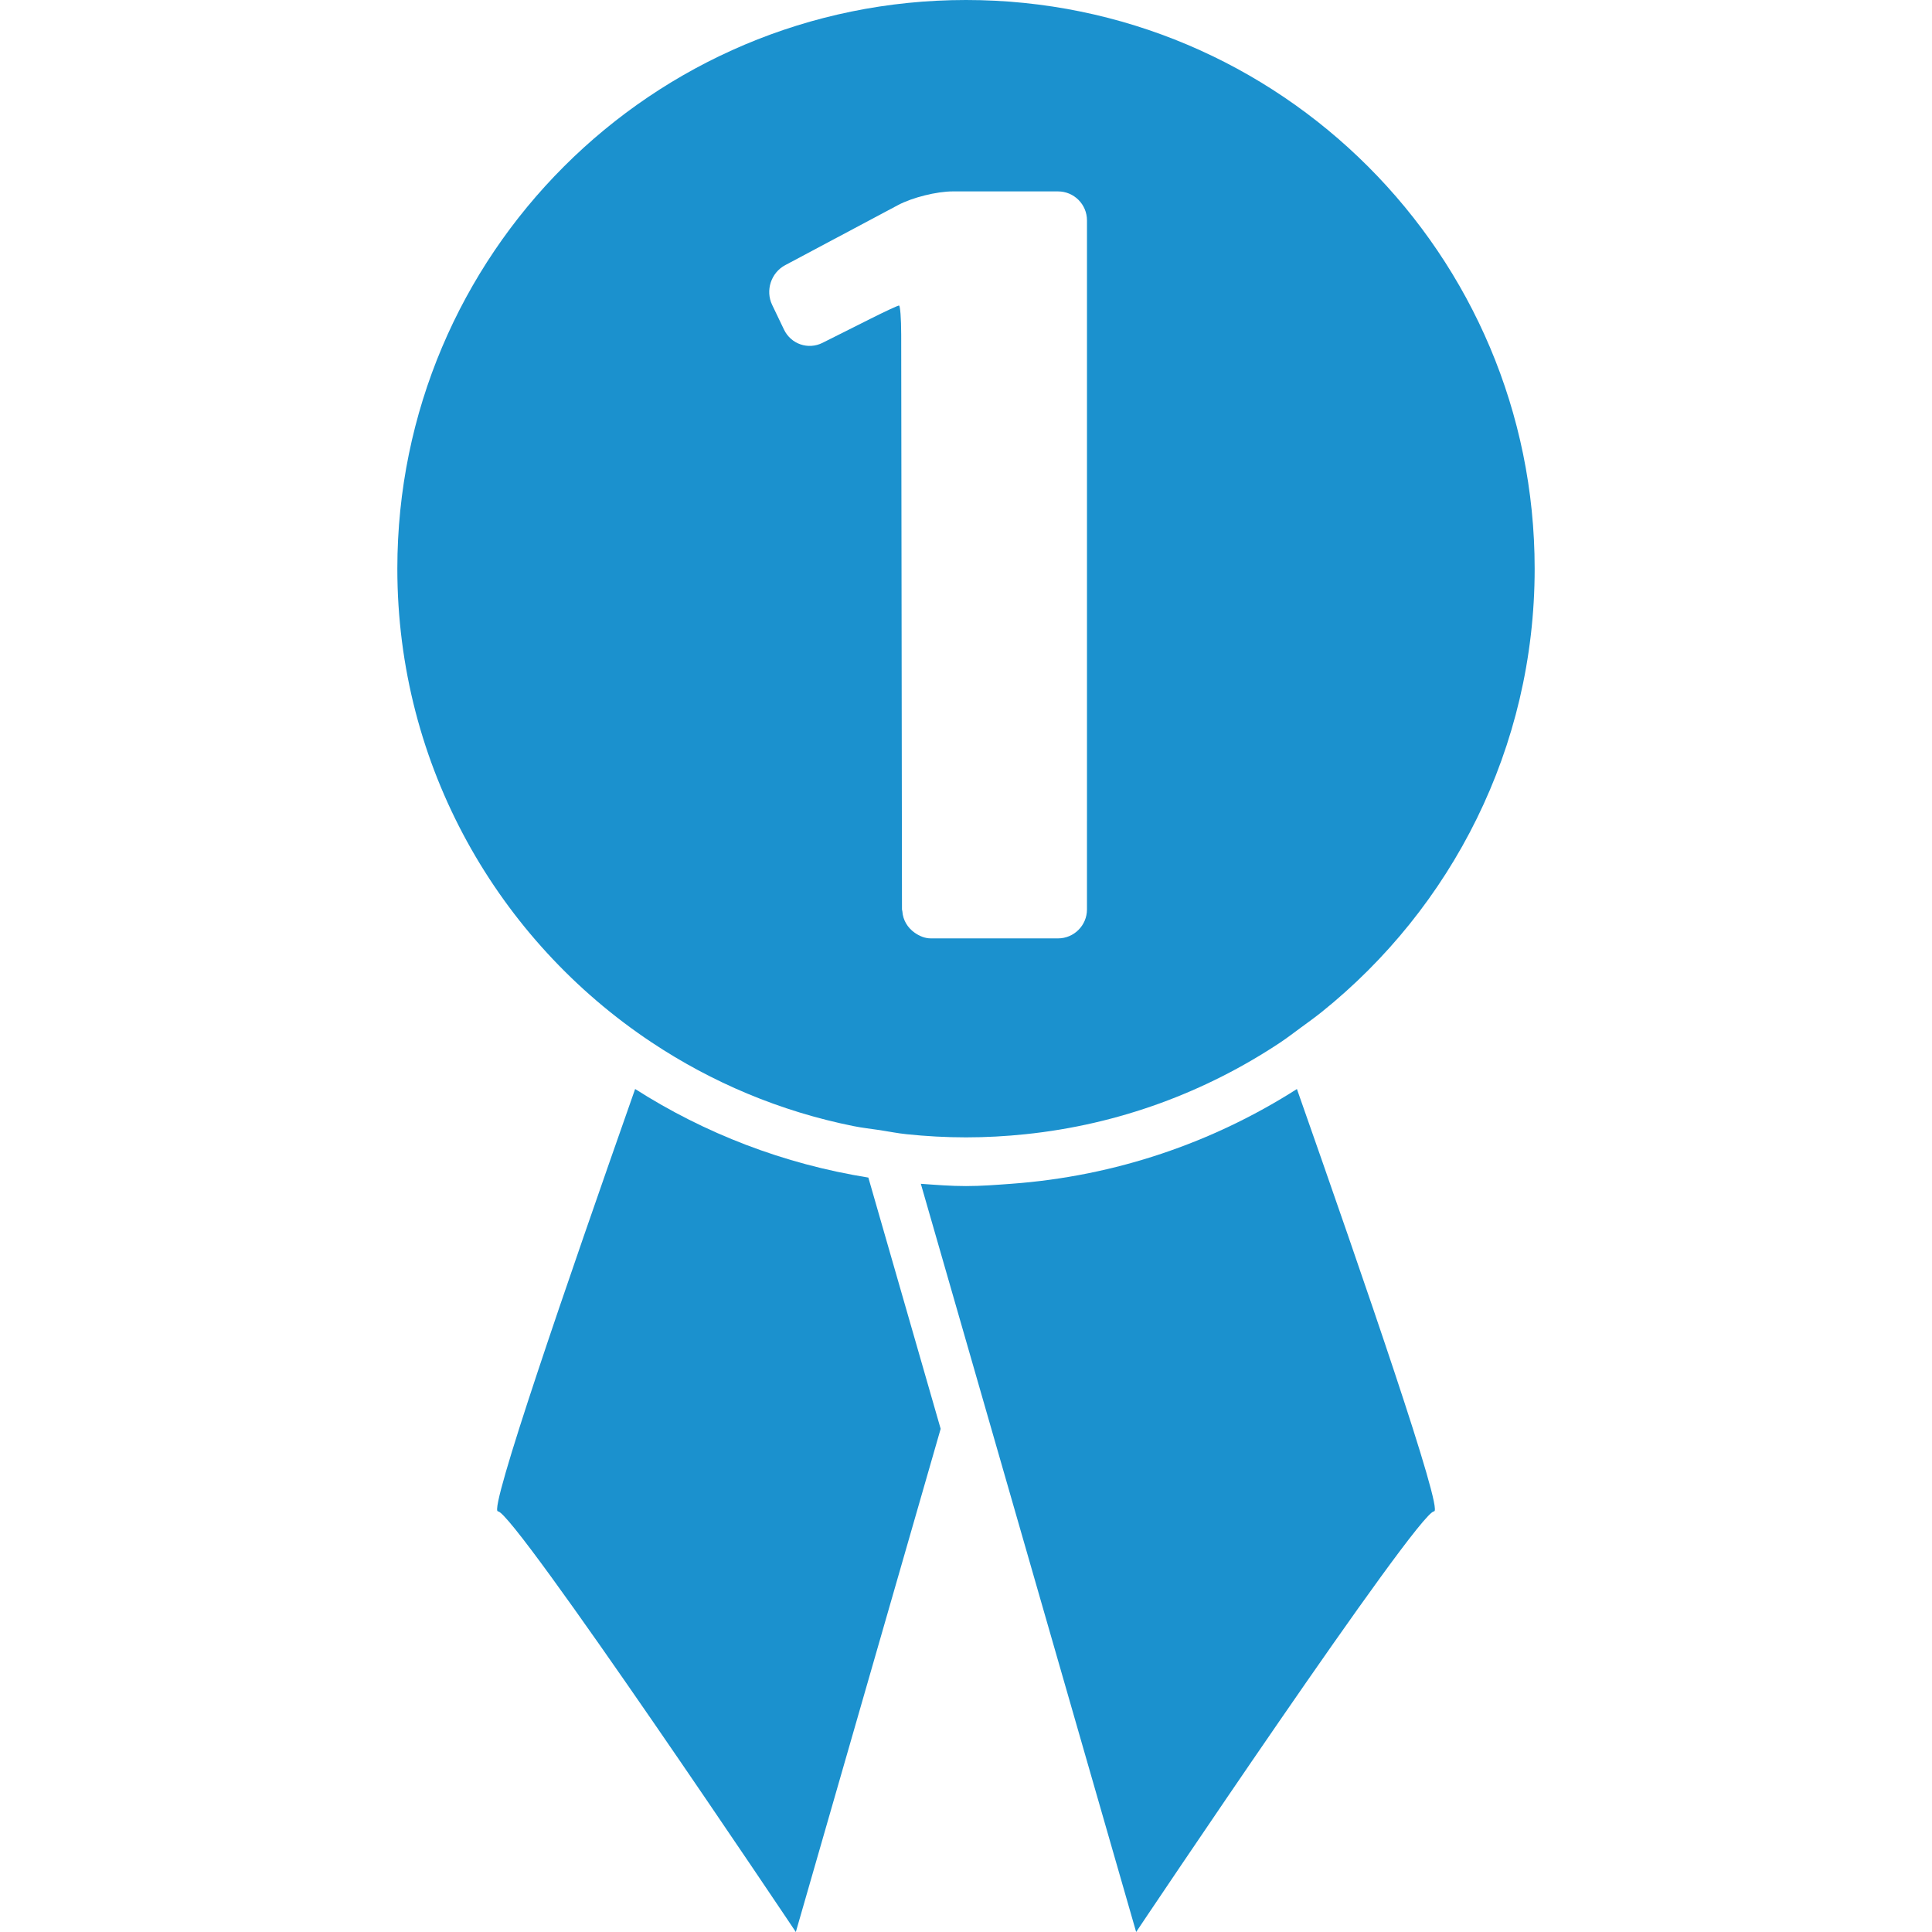 <?xml version="1.0" encoding="iso-8859-1"?>
<!-- Generator: Adobe Illustrator 16.0.0, SVG Export Plug-In . SVG Version: 6.00 Build 0)  -->
<!DOCTYPE svg PUBLIC "-//W3C//DTD SVG 1.1//EN" "http://www.w3.org/Graphics/SVG/1.1/DTD/svg11.dtd">
<svg version="1.1" id="Capa_1" xmlns="http://www.w3.org/2000/svg" xmlns:xlink="http://www.w3.org/1999/xlink" x="0px" y="0px"
	 width="466.743px" height="466.743px" viewBox="0 0 466.743 466.743" style="enable-background:new 0 0 466.743 466.743;"
	 xml:space="preserve">
<g>
	<g>
        <path style ="fill:#1b91ce;" d="M227.25,345.178l-17.468-60.692c-20.464-3.282-39.535-10.664-56.344-21.4c-16.382,46.606-35.514,102.033-33.142,102.033
			c3.925,0,71.965,101.625,71.965,101.625L227.25,345.178z" />
        <path style="fill:#1b91ce;" d="M346.451,365.118c2.368,0-16.759-55.427-33.134-102.025c-20.241,12.912-43.761,21.052-69.027,22.895
			c-3.619,0.265-7.233,0.55-10.918,0.55c-3.684,0-7.294-0.289-10.913-0.55l10.913,37.91l41.105,142.846
			C274.478,466.743,342.528,365.118,346.451,365.118z" />
        <path style="fill:#1b91ce;" d="M233.372,0C157.497,0,95.991,61.506,95.991,137.38c0,47.776,24.413,89.816,61.414,114.428
			c14.551,9.682,31.045,16.683,48.791,20.241c2.104,0.429,4.27,0.657,6.404,0.978c2.136,0.325,4.24,0.762,6.414,0.982
			c4.719,0.493,9.506,0.761,14.359,0.761c4.854,0,9.644-0.268,14.36-0.761c22.622-2.345,43.597-10.211,61.606-22.186
			c1.711-1.142,3.317-2.393,4.977-3.603c1.655-1.21,3.326-2.408,4.938-3.695c31.37-25.172,51.499-63.782,51.499-107.13
			C370.752,61.506,309.246,0,233.372,0z M262.596,198.51v6.231v6.229v8.736c0,3.859-3.134,6.995-6.997,6.995h-5.883h-24.808
			c-1.491,0-2.793-0.575-3.933-1.369c-1.685-1.184-2.839-3.014-2.981-5.194c-0.008-0.15-0.088-0.284-0.088-0.433l-0.008-3.992
			v-1.771l-0.18-133.133c-0.006-3.865-0.241-6.997-0.533-6.997c-0.291,0-3.318,1.407-6.772,3.14l-11.706,5.873
			c-3.454,1.735-7.606,0.314-9.289-3.17l-2.877-5.999c-1.675-3.484-0.269-7.774,3.146-9.596l27.297-14.531
			c3.416-1.813,9.311-3.288,13.17-3.288h25.447c3.863,0,6.997,3.134,6.997,6.995V198.51z" />
	</g>
</g>
</svg>
